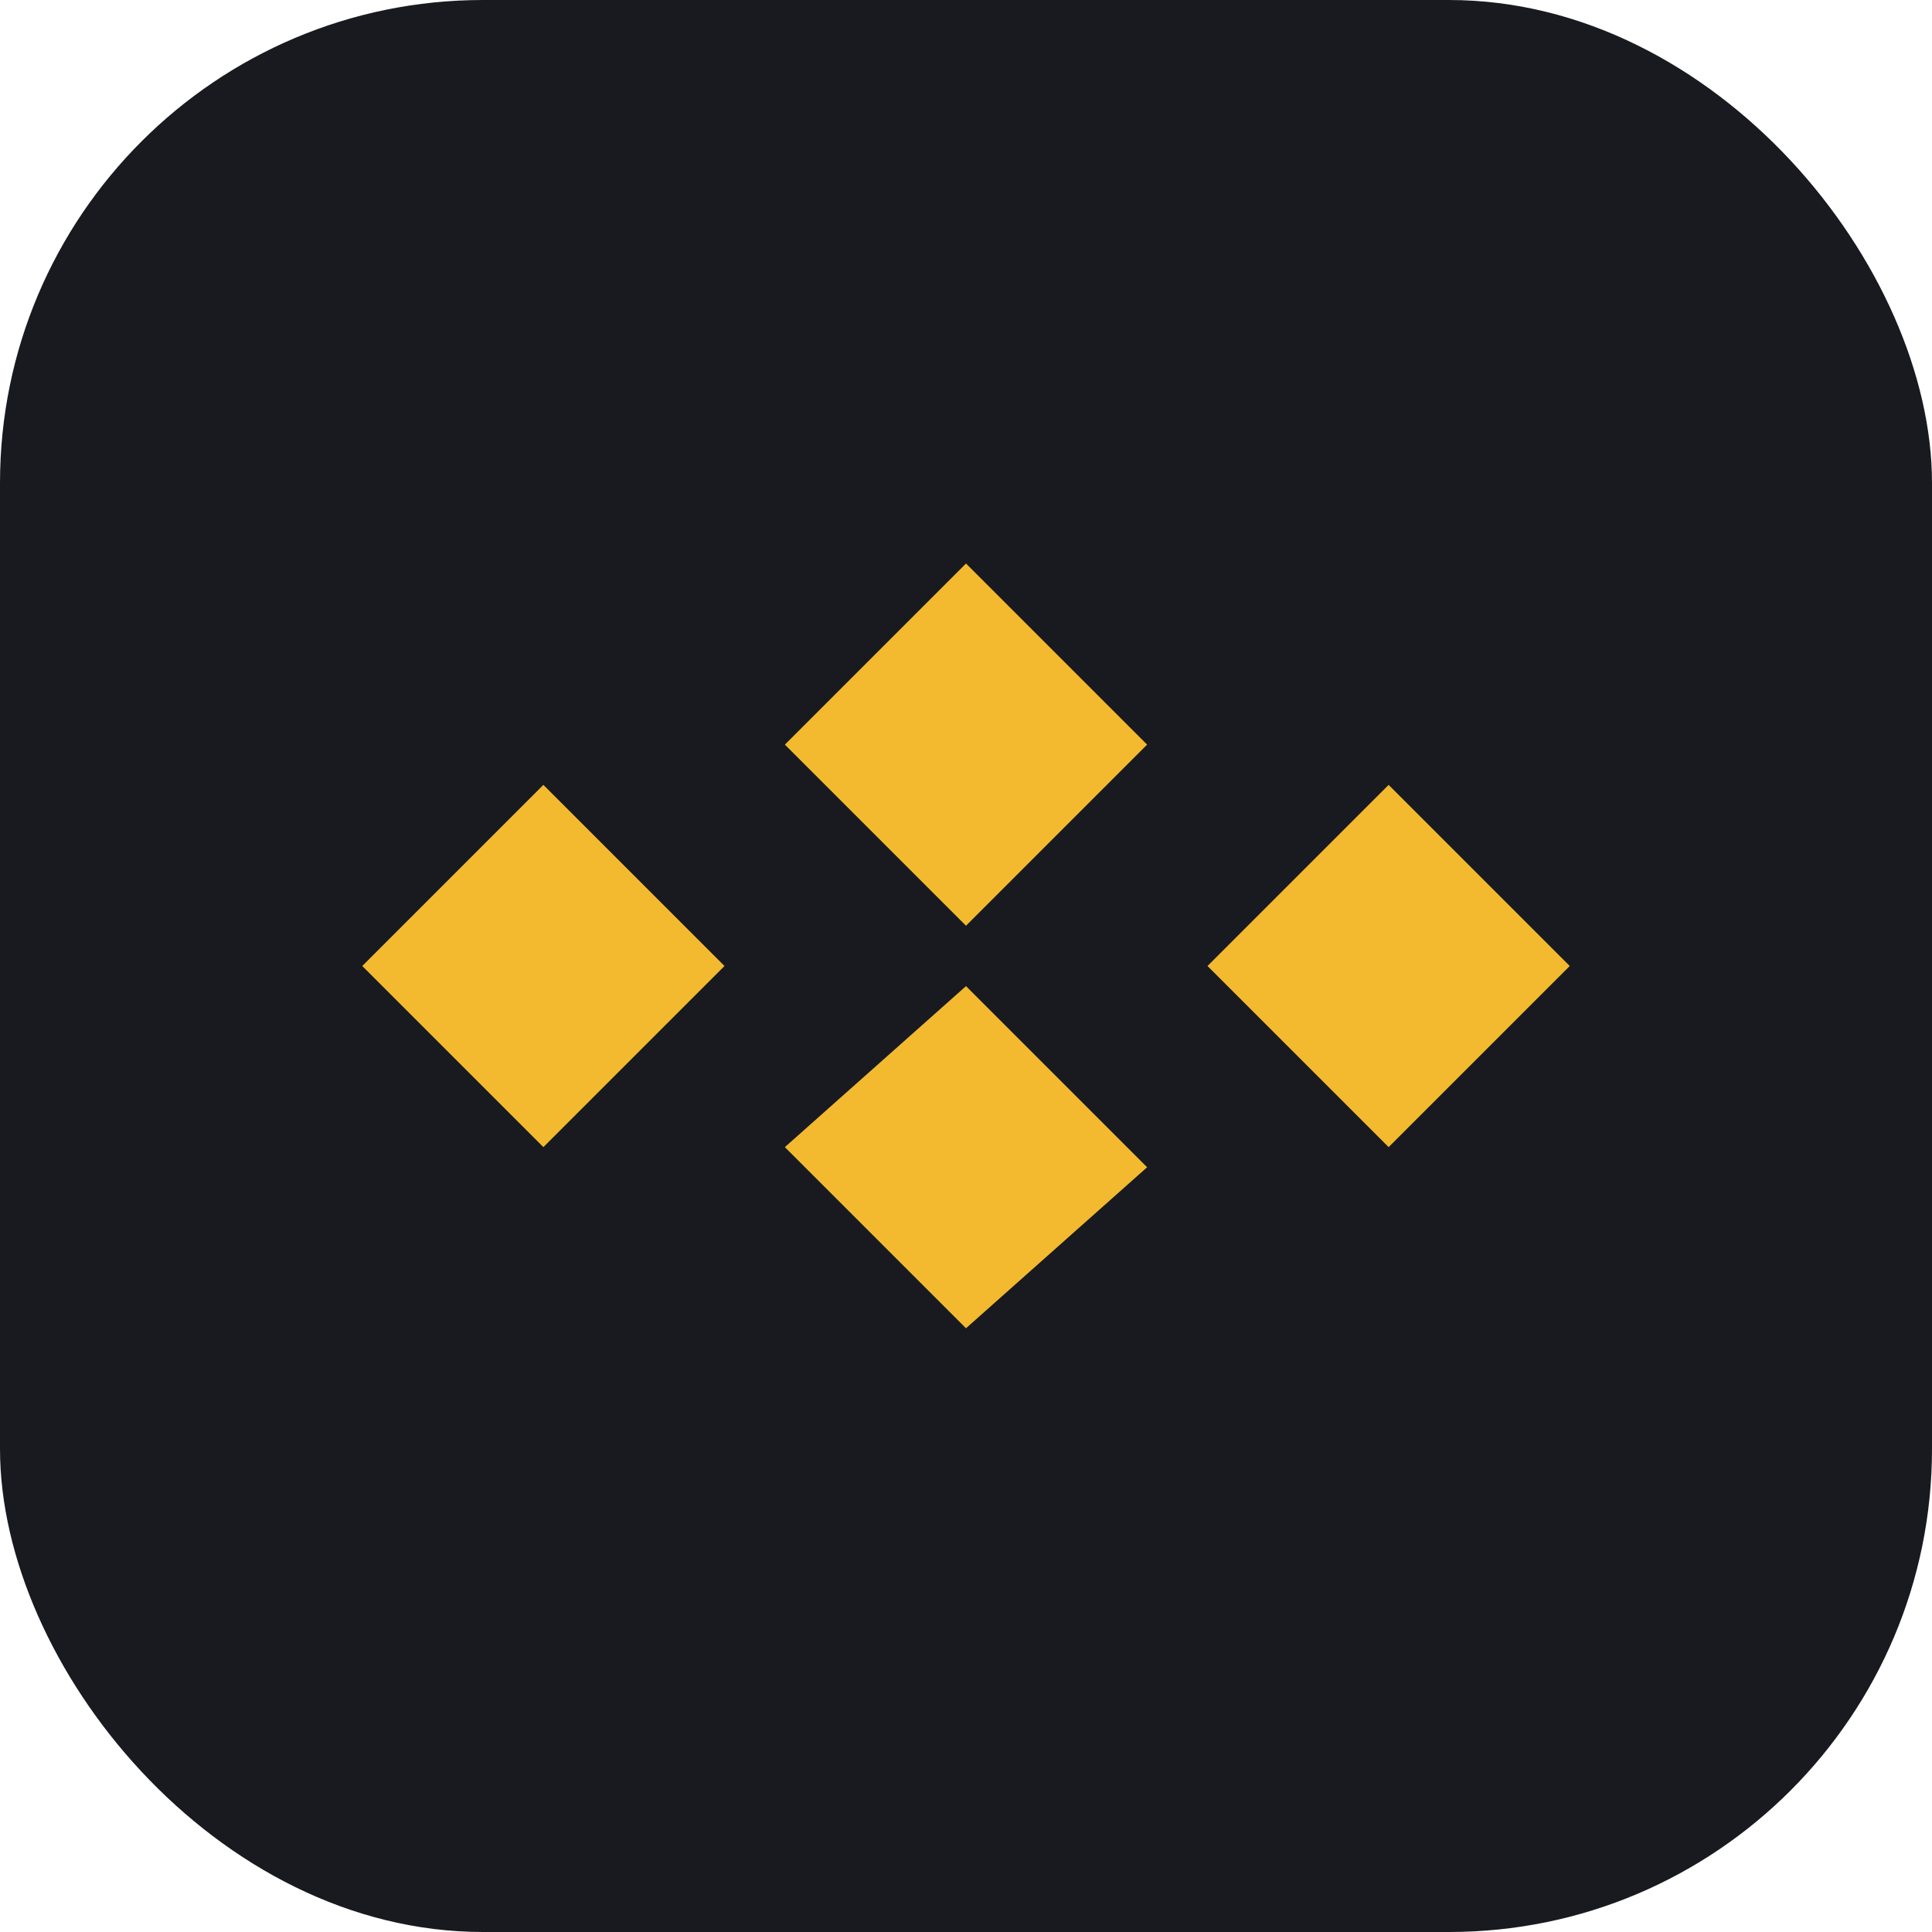 <svg xmlns="http://www.w3.org/2000/svg" viewBox="0 0 48 48"><rect width="48" height="48" rx="12" fill="#181A20"/><path fill="#F3BA2F" d="M24 14l4.5 4.5L24 23l-4.5-4.5L24 14zm0 10.5l4.5 4.5L24 33l-4.5-4.5L24 24.5zm10.5-5L39 24l-4.5 4.5L30 24l4.5-4.5zM18 24l-4.5 4.5L9 24l4.5-4.5L18 24z"/></svg>
